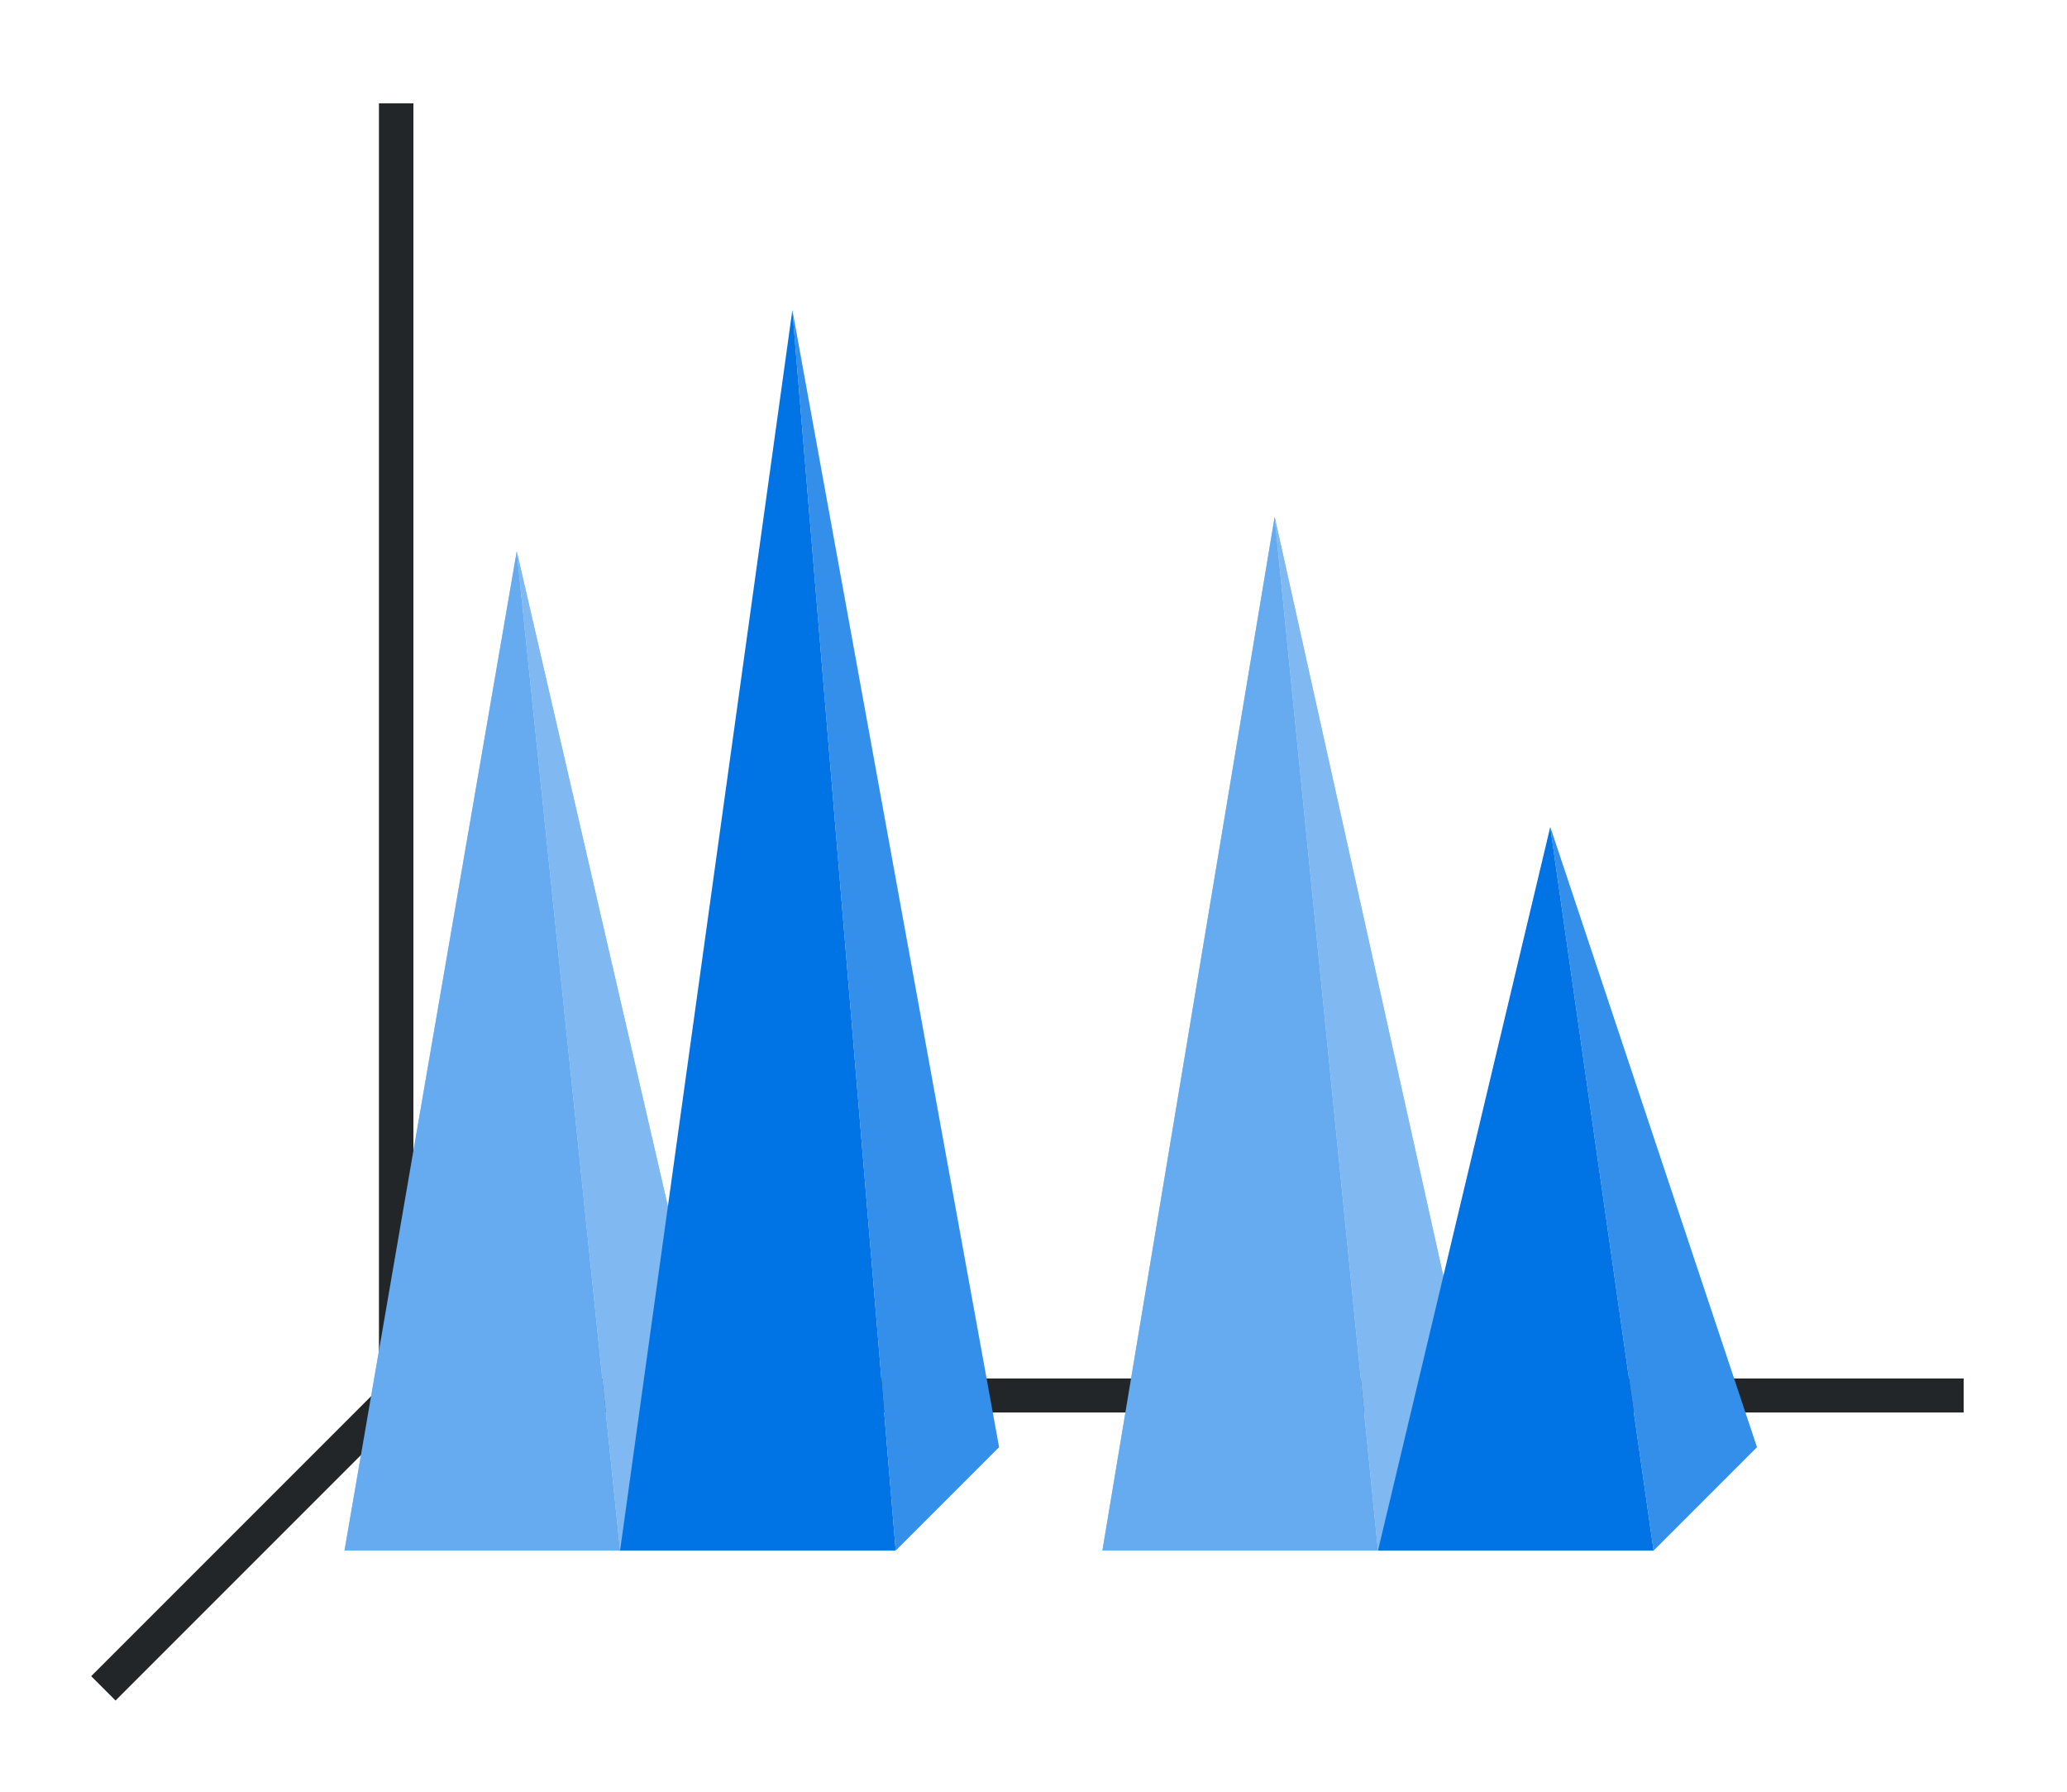 <svg height="52" width="60" xmlns:xlink="http://www.w3.org/1999/xlink" xmlns="http://www.w3.org/2000/svg"><linearGradient id="b"><stop offset="0" stop-color="#e95420"/><stop offset="1" stop-color="#fe865c"/></linearGradient><linearGradient id="f" gradientTransform="matrix(.889 0 0 .7 0 -687.453)" gradientUnits="userSpaceOnUse" x1="49.5" x2="50.625" xlink:href="#a" y1="1046.362" y2="1016.362"/><linearGradient id="a"><stop offset="0" stop-color="#77216f"/><stop offset="1" stop-color="#a25f9e"/></linearGradient><linearGradient id="e" gradientTransform="matrix(.889 0 0 1.2 -22 -1210.634)" gradientUnits="userSpaceOnUse" x1="49.5" x2="50.625" xlink:href="#a" y1="1046.362" y2="1016.362"/><linearGradient id="d" gradientTransform="matrix(.889 0 0 1.667 21.333 -1698.937)" gradientUnits="userSpaceOnUse" x1="16.5" x2="17.625" xlink:href="#b" y1="1046.362" y2="1028.362"/><linearGradient id="c" gradientTransform="matrix(.889 0 0 1.5 -.667 -1524.543)" gradientUnits="userSpaceOnUse" x1="16.5" x2="16.5" xlink:href="#b" y1="1046.362" y2="1028.362"/><path d="M0 0h60v52H0z" fill="#fff"/><path d="m12 40-9 9" fill="none" stroke="#232629"/><path d="M11 40.006h46v.988H11z" fill="#232629"/><path d="M11 3h1v38h-1z" fill="#232629"/><path d="m15 16 3 29h-8z" fill="url(#c)" style="fill:#0073E5;fill-opacity:1"/><path d="m37 15 3 30h-8z" fill="url(#d)" style="fill:#0073E5;fill-opacity:1"/><path d="m23 9 3 36 3-3zM45 24l3 21 3-3z" fill="#945c93" style="fill-rule:evenodd;fill:#0073E5;fill-opacity:1"/><path d="m37 15 3 30 3-3z" style="fill:#0073E5;fill-rule:evenodd;fill-opacity:1"/><path d="m37 15 3 30 3-3z" style="fill:#fff;fill-rule:evenodd;fill-opacity:1;opacity:.5"/><path d="m15 16 3 29 3-3z" style="fill:#0073E5;fill-rule:evenodd;fill-opacity:1"/><path d="m15 16 3 29 3-3z" style="fill:#fff;fill-rule:evenodd;fill-opacity:1;opacity:.5"/><path d="m23 9 3 36h-8z" fill="url(#e)" style="fill:#0073E5;fill-opacity:1"/><path d="m45 24 3 21h-8z" fill="url(#f)" style="fill:#0073E5;fill-opacity:1"/><path d="m15 16 3 29h-8z" fill="url(#c)" style="fill:#fff;fill-opacity:1;opacity:.4"/><path d="m37 15 3 30h-8z" fill="url(#d)" style="fill:#fff;fill-opacity:1;opacity:.4"/><path d="m23 9 3 36 3-3zM45 24l3 21 3-3z" fill="#945c93" style="fill-rule:evenodd;fill:#fff;fill-opacity:1;opacity:.2"/></svg>